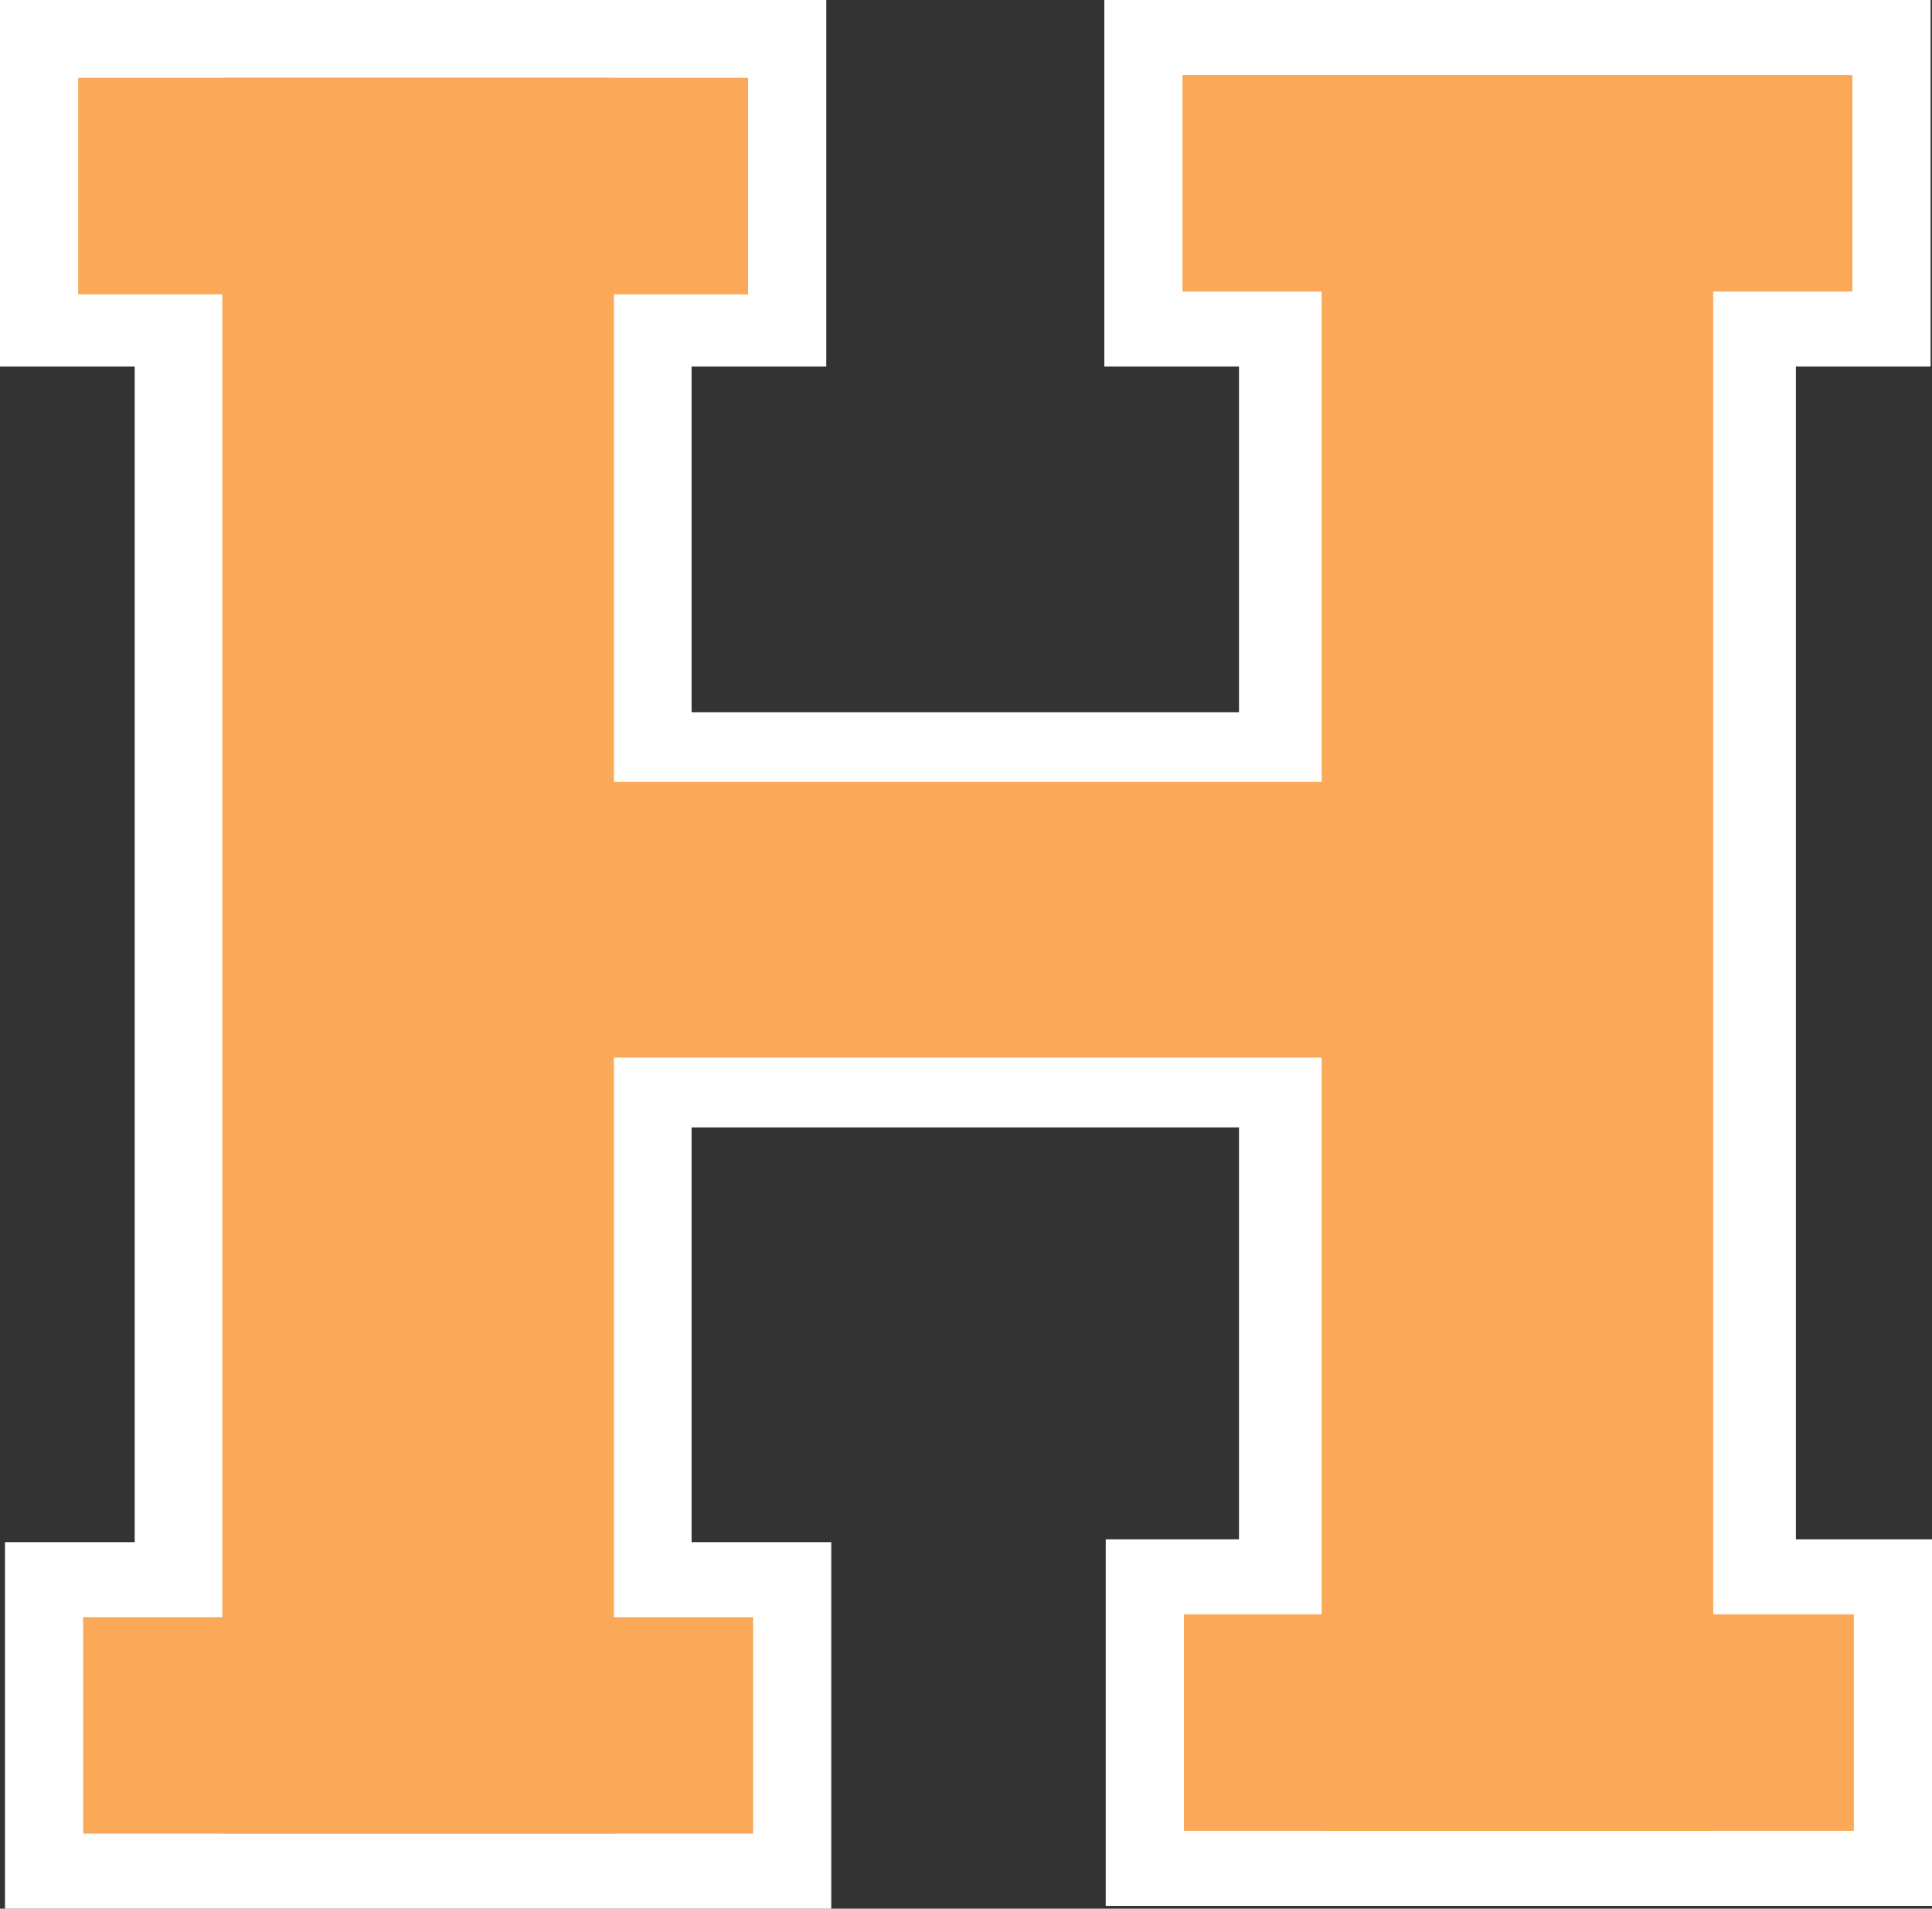 <?xml version="1.0" encoding="UTF-8" standalone="no"?>
<!-- Created with Inkscape (http://www.inkscape.org/) -->

<svg
   version="1.1"
   id="svg2"
   width="920.781"
   height="909.588"
   viewBox="0 0 920.781 909.588"
   xmlns="http://www.w3.org/2000/svg"
   xmlns:svg="http://www.w3.org/2000/svg">
  <rect x="0" y="0" width="920.781" height="909.588" fill="#333333" stroke="none"/>
  <defs
     id="defs6" />
  <g
     id="layer1-2"
     style="fill:#ffffff;fill-opacity:1"
     transform="translate(-1069.114,-878.876)">
    <rect
       style="fill:#ffffff;fill-opacity:1;stroke-width:3.64;stroke-linejoin:round"
       id="rect292-1"
       width="265.411"
       height="836.753"
       x="1133.309"
       y="915.965" />
    <rect
       style="fill:#ffffff;fill-opacity:1;stroke-width:3.64;stroke-linejoin:round"
       id="rect292-1-1"
       width="265.411"
       height="836.753"
       x="1659.618"
       y="914.622" />
    <rect
       style="fill:#ffffff;fill-opacity:1;stroke-width:2.052;stroke-linejoin:round"
       id="rect292-26-5"
       width="356.787"
       height="197.85"
       x="1350.956"
       y="1218.279" />
    <rect
       style="fill:#ffffff;fill-opacity:1;stroke-width:2.026;stroke-linejoin:round"
       id="rect292-26-1-4"
       width="393.8"
       height="174.694"
       x="1069.114"
       y="878.876" />
    <rect
       style="fill:#ffffff;fill-opacity:1;stroke-width:2.026;stroke-linejoin:round"
       id="rect292-26-1-4-1"
       width="393.8"
       height="174.694"
       x="1595.424"
       y="878.876" />
    <rect
       style="fill:#ffffff;fill-opacity:1;stroke-width:1.402;stroke-linejoin:round"
       id="rect292-26-1-3-7"
       width="319.288"
       height="103.203"
       x="1632.68"
       y="914.622" />
    <rect
       style="fill:#ffffff;fill-opacity:1;stroke-width:2.026;stroke-linejoin:round"
       id="rect292-26-1-4-7"
       width="393.8"
       height="174.694"
       x="1596.095"
       y="1612.427" />
    <rect
       style="fill:#ffffff;fill-opacity:1;stroke-width:2.026;stroke-linejoin:round"
       id="rect292-26-1-4-7-9"
       width="393.8"
       height="174.694"
       x="1071.488"
       y="1613.77" />
  </g>
  <g
     id="layer1"
     style="fill:#fba958;fill-opacity:1"
     transform="translate(-1069.114,-878.876)">
    <rect
       style="fill:#fba958;fill-opacity:1;stroke-width:3.052;stroke-linejoin:round"
       id="rect292"
       width="186.616"
       height="836.753"
       x="1175.08"
       y="915.965" />
    <rect
       style="fill:#fba958;fill-opacity:1;stroke-width:3.052;stroke-linejoin:round"
       id="rect292-2"
       width="186.616"
       height="836.753"
       x="1699.015"
       y="914.622" />
    <rect
       style="fill:#fba958;fill-opacity:1;stroke-width:1.672;stroke-linejoin:round"
       id="rect292-26"
       width="356.787"
       height="131.396"
       x="1350.956"
       y="1251.506" />
    <rect
       style="fill:#fba958;fill-opacity:1;stroke-width:1.402;stroke-linejoin:round"
       id="rect292-26-1"
       width="319.288"
       height="103.203"
       x="1106.371"
       y="915.965" />
    <rect
       style="fill:#fba958;fill-opacity:1;stroke-width:1.402;stroke-linejoin:round"
       id="rect292-26-1-3"
       width="319.288"
       height="103.203"
       x="1632.68"
       y="914.622" />
    <rect
       style="fill:#fba958;fill-opacity:1;stroke-width:1.402;stroke-linejoin:round"
       id="rect292-26-1-35"
       width="319.288"
       height="103.203"
       x="1633.351"
       y="1648.173" />
    <rect
       style="fill:#fba958;fill-opacity:1;stroke-width:1.402;stroke-linejoin:round"
       id="rect292-26-1-6"
       width="319.288"
       height="103.203"
       x="1108.744"
       y="1649.516" />
  </g>
</svg>
